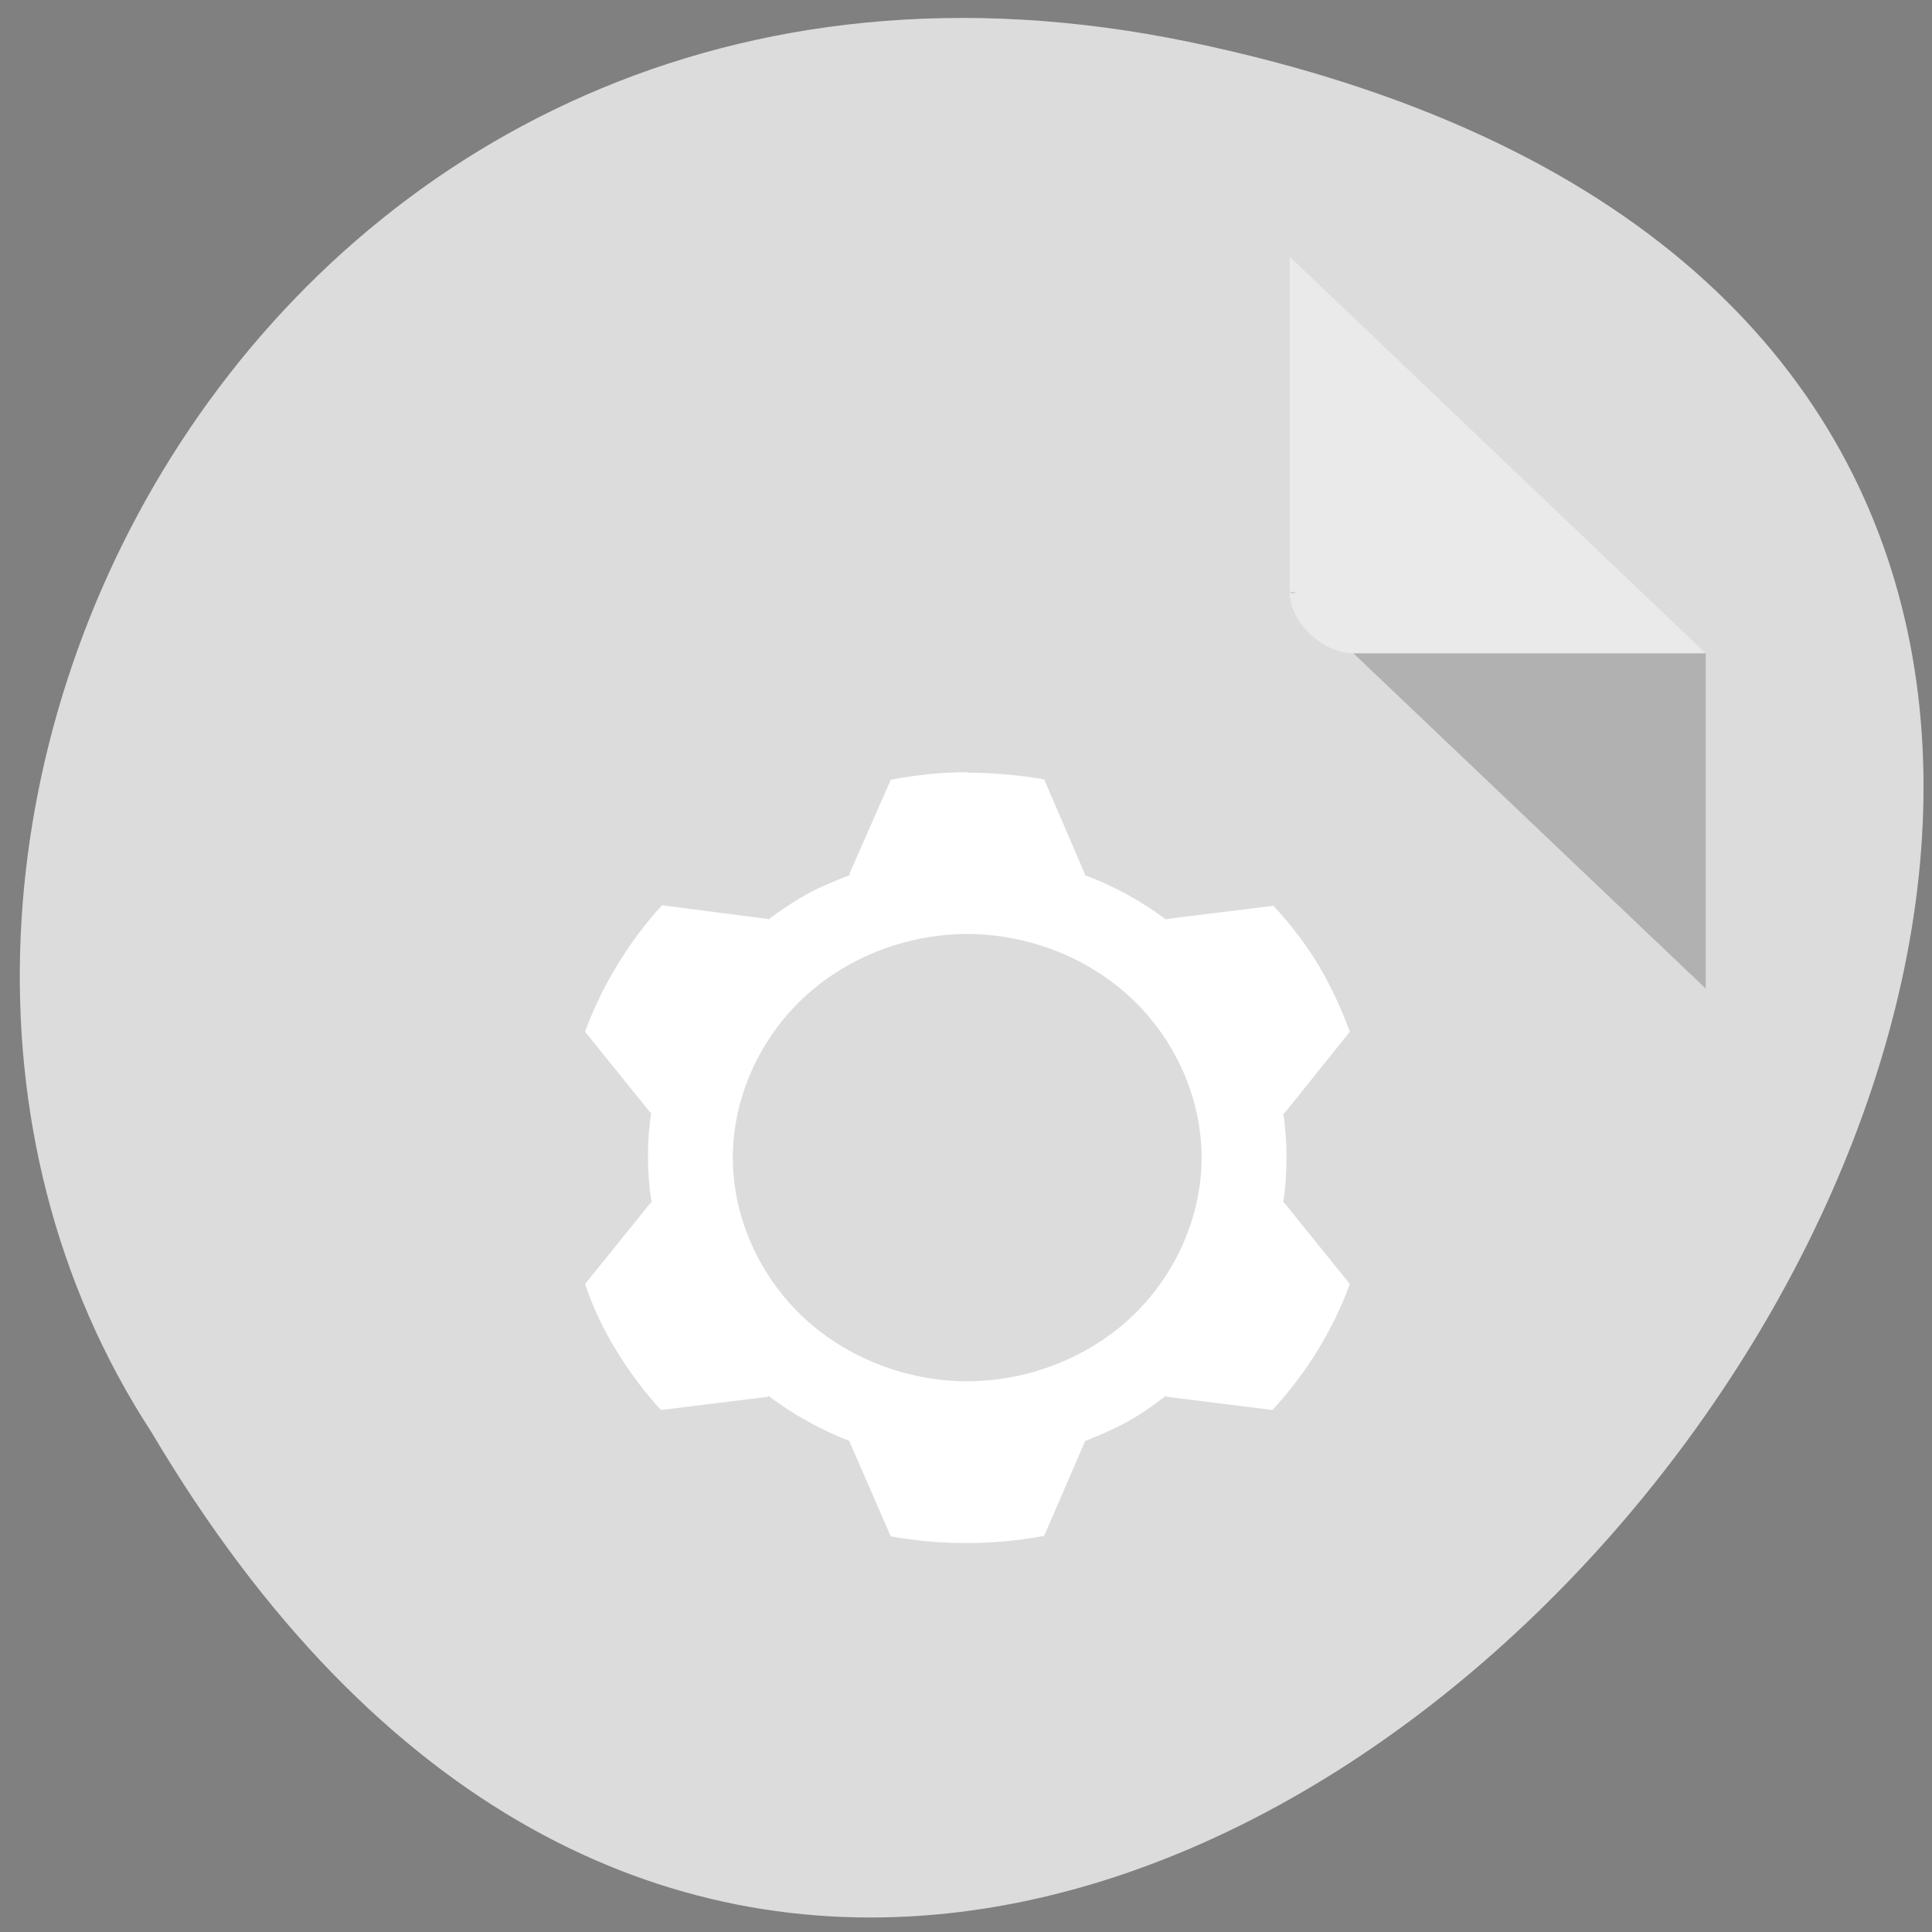 <svg xmlns="http://www.w3.org/2000/svg" viewBox="0 0 16 16"><rect x="0" y="0" width="16" height="16" fill="#808080" stroke="none"/><path d="m 9.852 0.348 c 14.773 3.074 -1.086 24.2 -8.598 11.512 c -3.219 -4.934 1 -13.09 8.598 -11.512" fill="#dcdcdc"/><path d="m 10.68 4.902 l 0.02 0.016 l 0.039 -0.016 m 0.469 0.508 l 2.918 2.777 v -2.777" fill-opacity="0.196"/><g fill="#fff"><path d="m 10.68 2.125 l 3.445 3.285 h -2.918 c -0.254 0 -0.527 -0.258 -0.527 -0.508" fill-opacity="0.392"/><path d="m 8.01 6.395 c -0.211 0 -0.426 0.023 -0.633 0.063 l -0.34 0.773 v 0.016 c -0.117 0.047 -0.238 0.094 -0.352 0.156 c -0.109 0.063 -0.219 0.133 -0.32 0.211 l -0.008 -0.004 l -0.875 -0.113 c -0.277 0.305 -0.496 0.664 -0.637 1.047 l 0.539 0.668 l 0.008 0.004 c -0.035 0.246 -0.035 0.5 0.004 0.742 l -0.012 0.008 l -0.539 0.668 c 0.066 0.191 0.152 0.379 0.262 0.555 c 0.105 0.172 0.23 0.34 0.367 0.488 l 0.883 -0.109 l 0.008 -0.008 c 0.203 0.156 0.434 0.281 0.672 0.375 v 0.008 l 0.34 0.781 c 0.418 0.074 0.848 0.074 1.27 -0.004 l 0.336 -0.777 v -0.008 c 0.121 -0.047 0.238 -0.098 0.352 -0.16 c 0.113 -0.063 0.219 -0.137 0.32 -0.215 l 0.012 0.008 l 0.871 0.109 c 0.281 -0.305 0.5 -0.66 0.641 -1.043 l -0.539 -0.668 l -0.012 -0.008 c 0.035 -0.242 0.035 -0.492 0 -0.738 l 0.012 -0.004 l 0.539 -0.672 c -0.07 -0.191 -0.156 -0.375 -0.262 -0.555 c -0.105 -0.172 -0.23 -0.336 -0.371 -0.488 l -0.879 0.109 l -0.012 0.004 c -0.203 -0.152 -0.43 -0.277 -0.672 -0.367 v -0.012 l -0.336 -0.781 c -0.211 -0.035 -0.422 -0.055 -0.633 -0.055 m -0.004 1.336 c 0.508 0 1.012 0.199 1.371 0.543 c 0.359 0.344 0.57 0.824 0.57 1.309 c 0 0.484 -0.211 0.965 -0.57 1.309 c -0.359 0.344 -0.863 0.543 -1.371 0.543 c -0.508 0 -1.012 -0.199 -1.371 -0.543 c -0.359 -0.344 -0.57 -0.824 -0.57 -1.309 c 0 -0.484 0.211 -0.965 0.57 -1.309 c 0.359 -0.344 0.863 -0.543 1.371 -0.543" fill-rule="evenodd"/></g></svg>